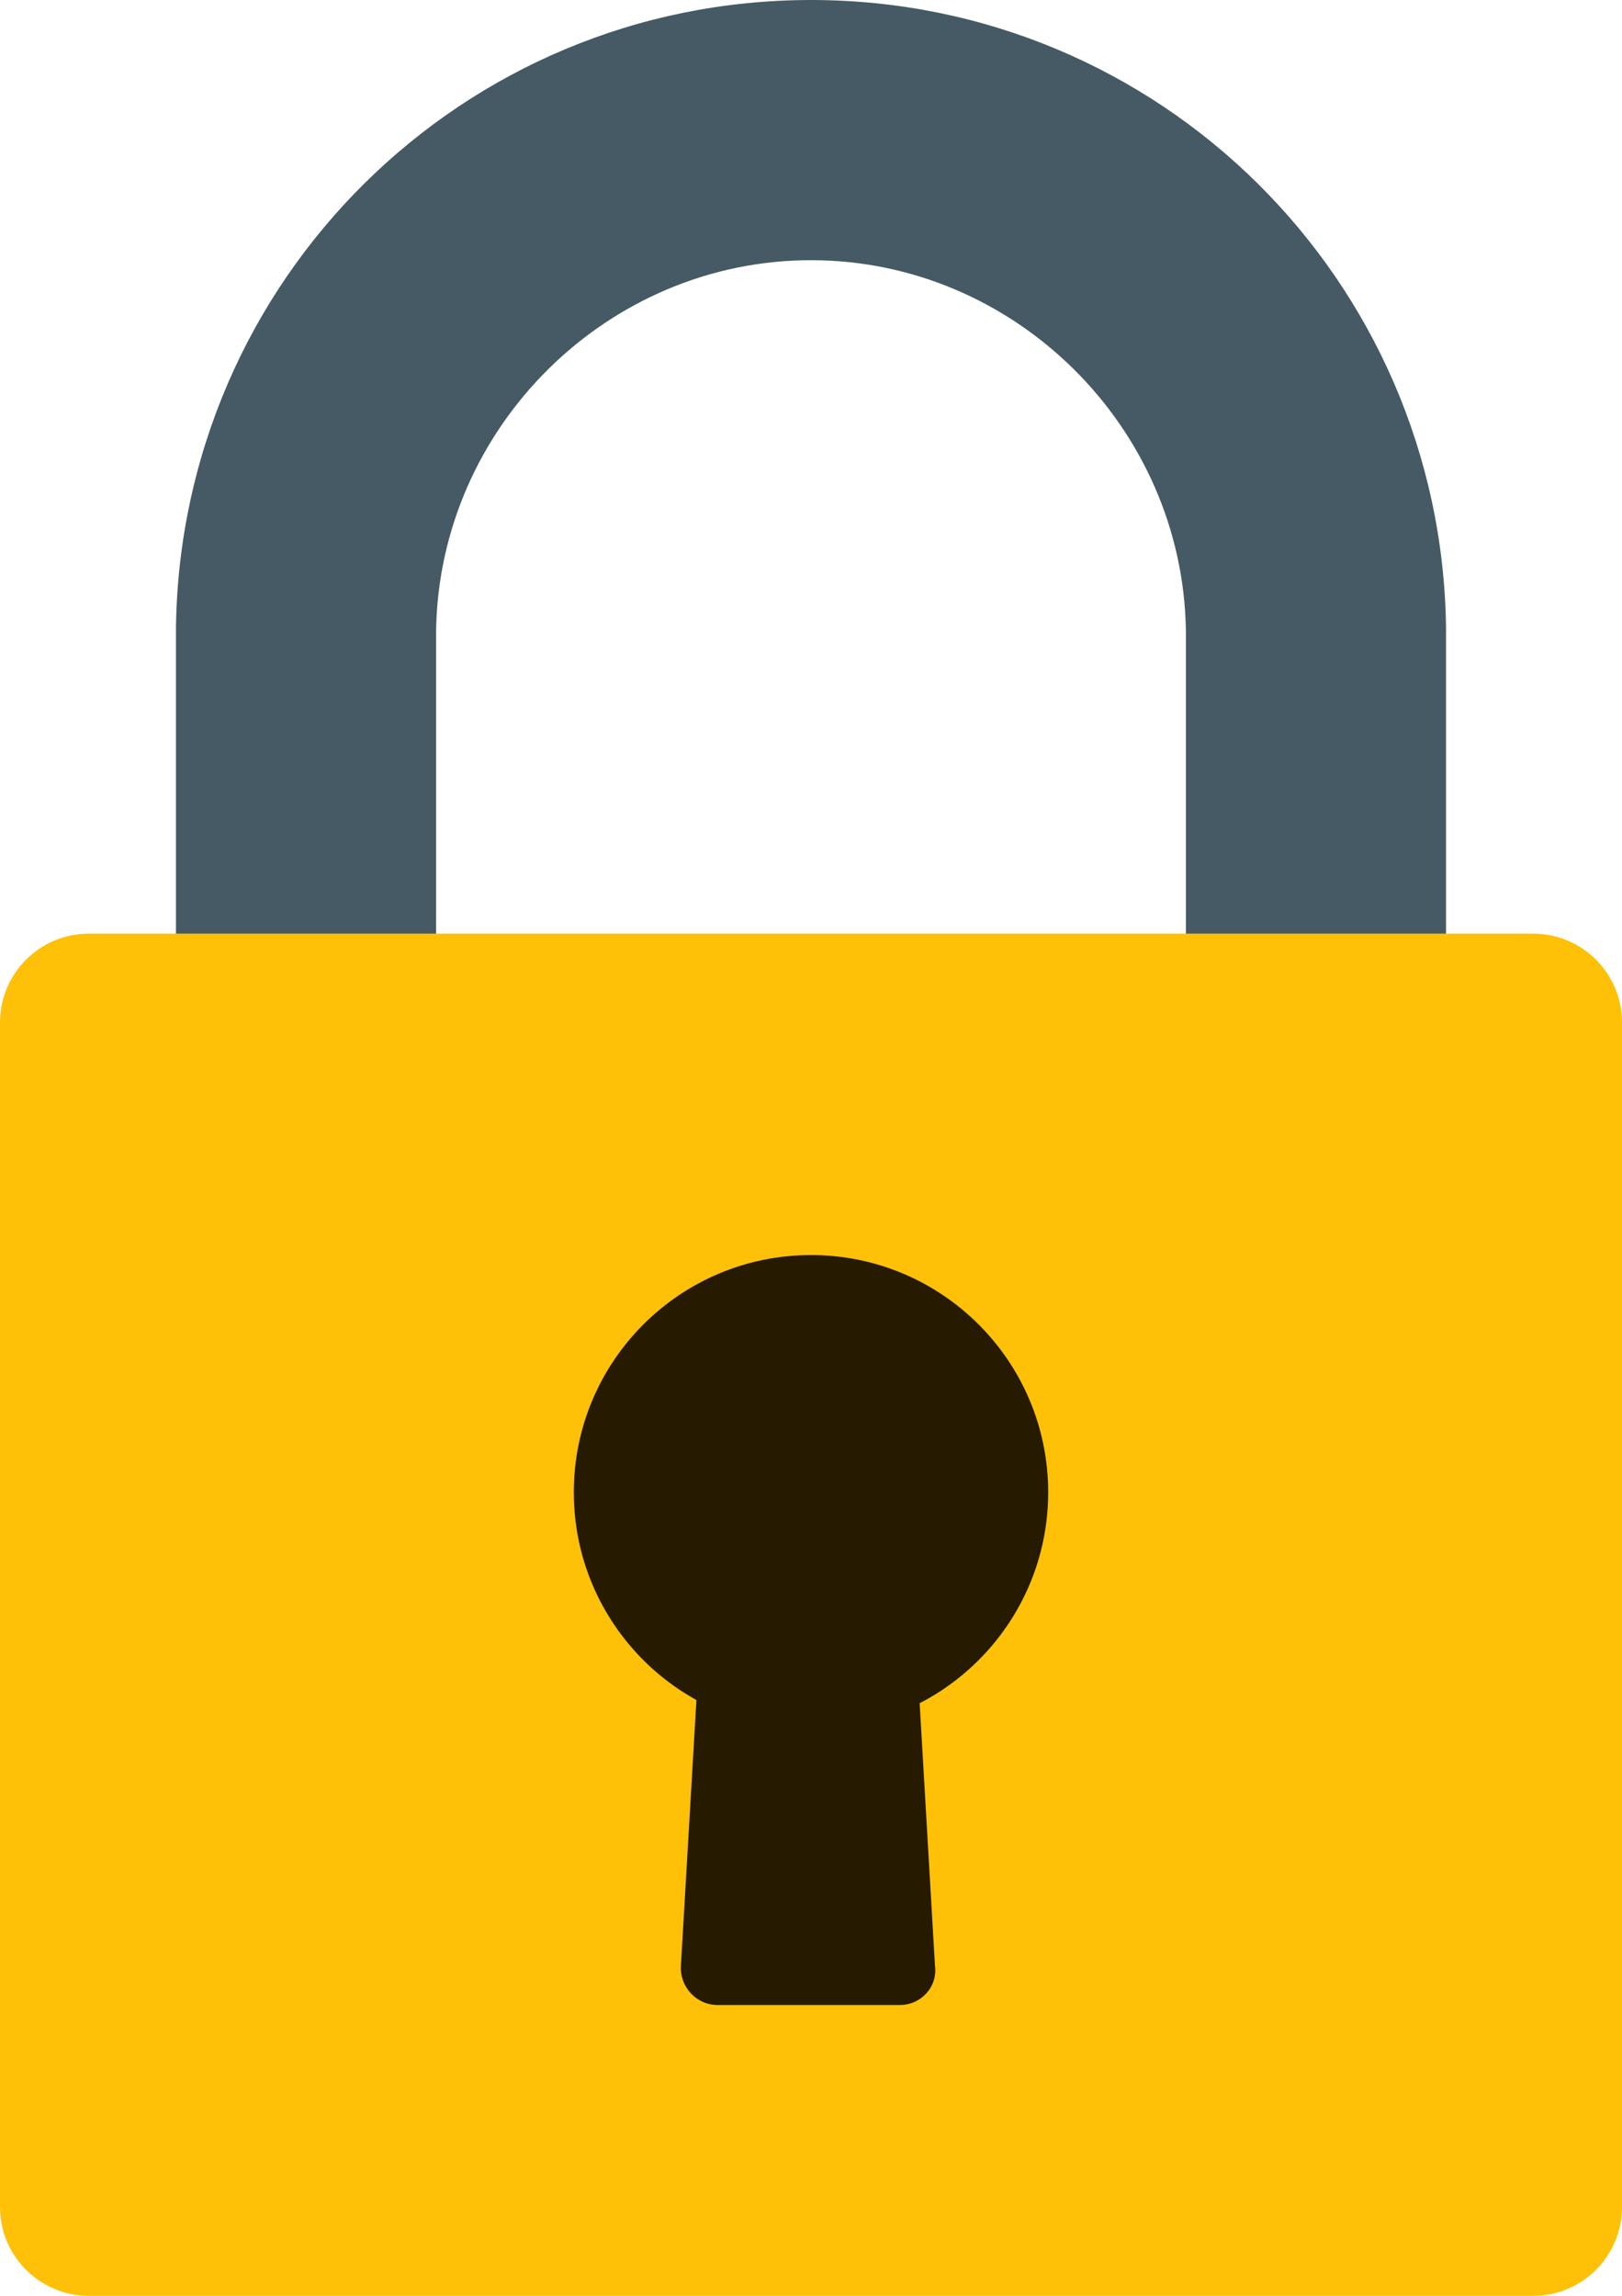 <svg version="1.1" xmlns="http://www.w3.org/2000/svg" xmlns:xlink="http://www.w3.org/1999/xlink" x="0px" y="0px" viewBox="0 0 106 150" class="lockIcon" style="enable-background:new 0 0 106 150;" xml:space="preserve">
                            <style type="text/css">
                                .st0 {
                                    fill: #455A64;
                                }

                                .st1 {
                                    fill: #FFC107;
                                }

                                .st2 {
                                    fill: #261B00;
                                }
                            </style>
    <defs>
                            </defs>
    <g>
                                <g>
                                    <path class="st0" d="M53,17c13.3,0,24.3,10.9,24.5,24.2c0,0.2,0,0.3,0,0.5V92h-49V41.7c0-0.2,0-0.3,0-0.5C28.7,27.9,39.7,17,53,17
                                                        M53,0C30.2,0,11.8,18.3,11.5,41h0v68h83V41h0C94.2,18.3,75.8,0,53,0L53,0z"></path>
                                </g>
        <path class="st1" d="M100.2,150H5.8c-3.2,0-5.8-2.6-5.8-5.8V66.8C0,63.6,2.6,61,5.8,61h94.4c3.2,0,5.8,2.6,5.8,5.8v77.4
                                                C106,147.4,103.4,150,100.2,150z"></path>
        <g>
                                    <circle class="st2" cx="53" cy="97.5" r="15.5"></circle>
            <path class="st2" d="M58.8,131H46.9c-1.4,0-2.5-1.2-2.4-2.6l1.7-29.1c0.1-1.3,1.1-2.3,2.4-2.3H57c1.3,0,2.3,1,2.4,2.3l1.7,29.1
                                                    C61.3,129.8,60.2,131,58.8,131z"></path>
                                </g>
                            </g>
                        </svg>